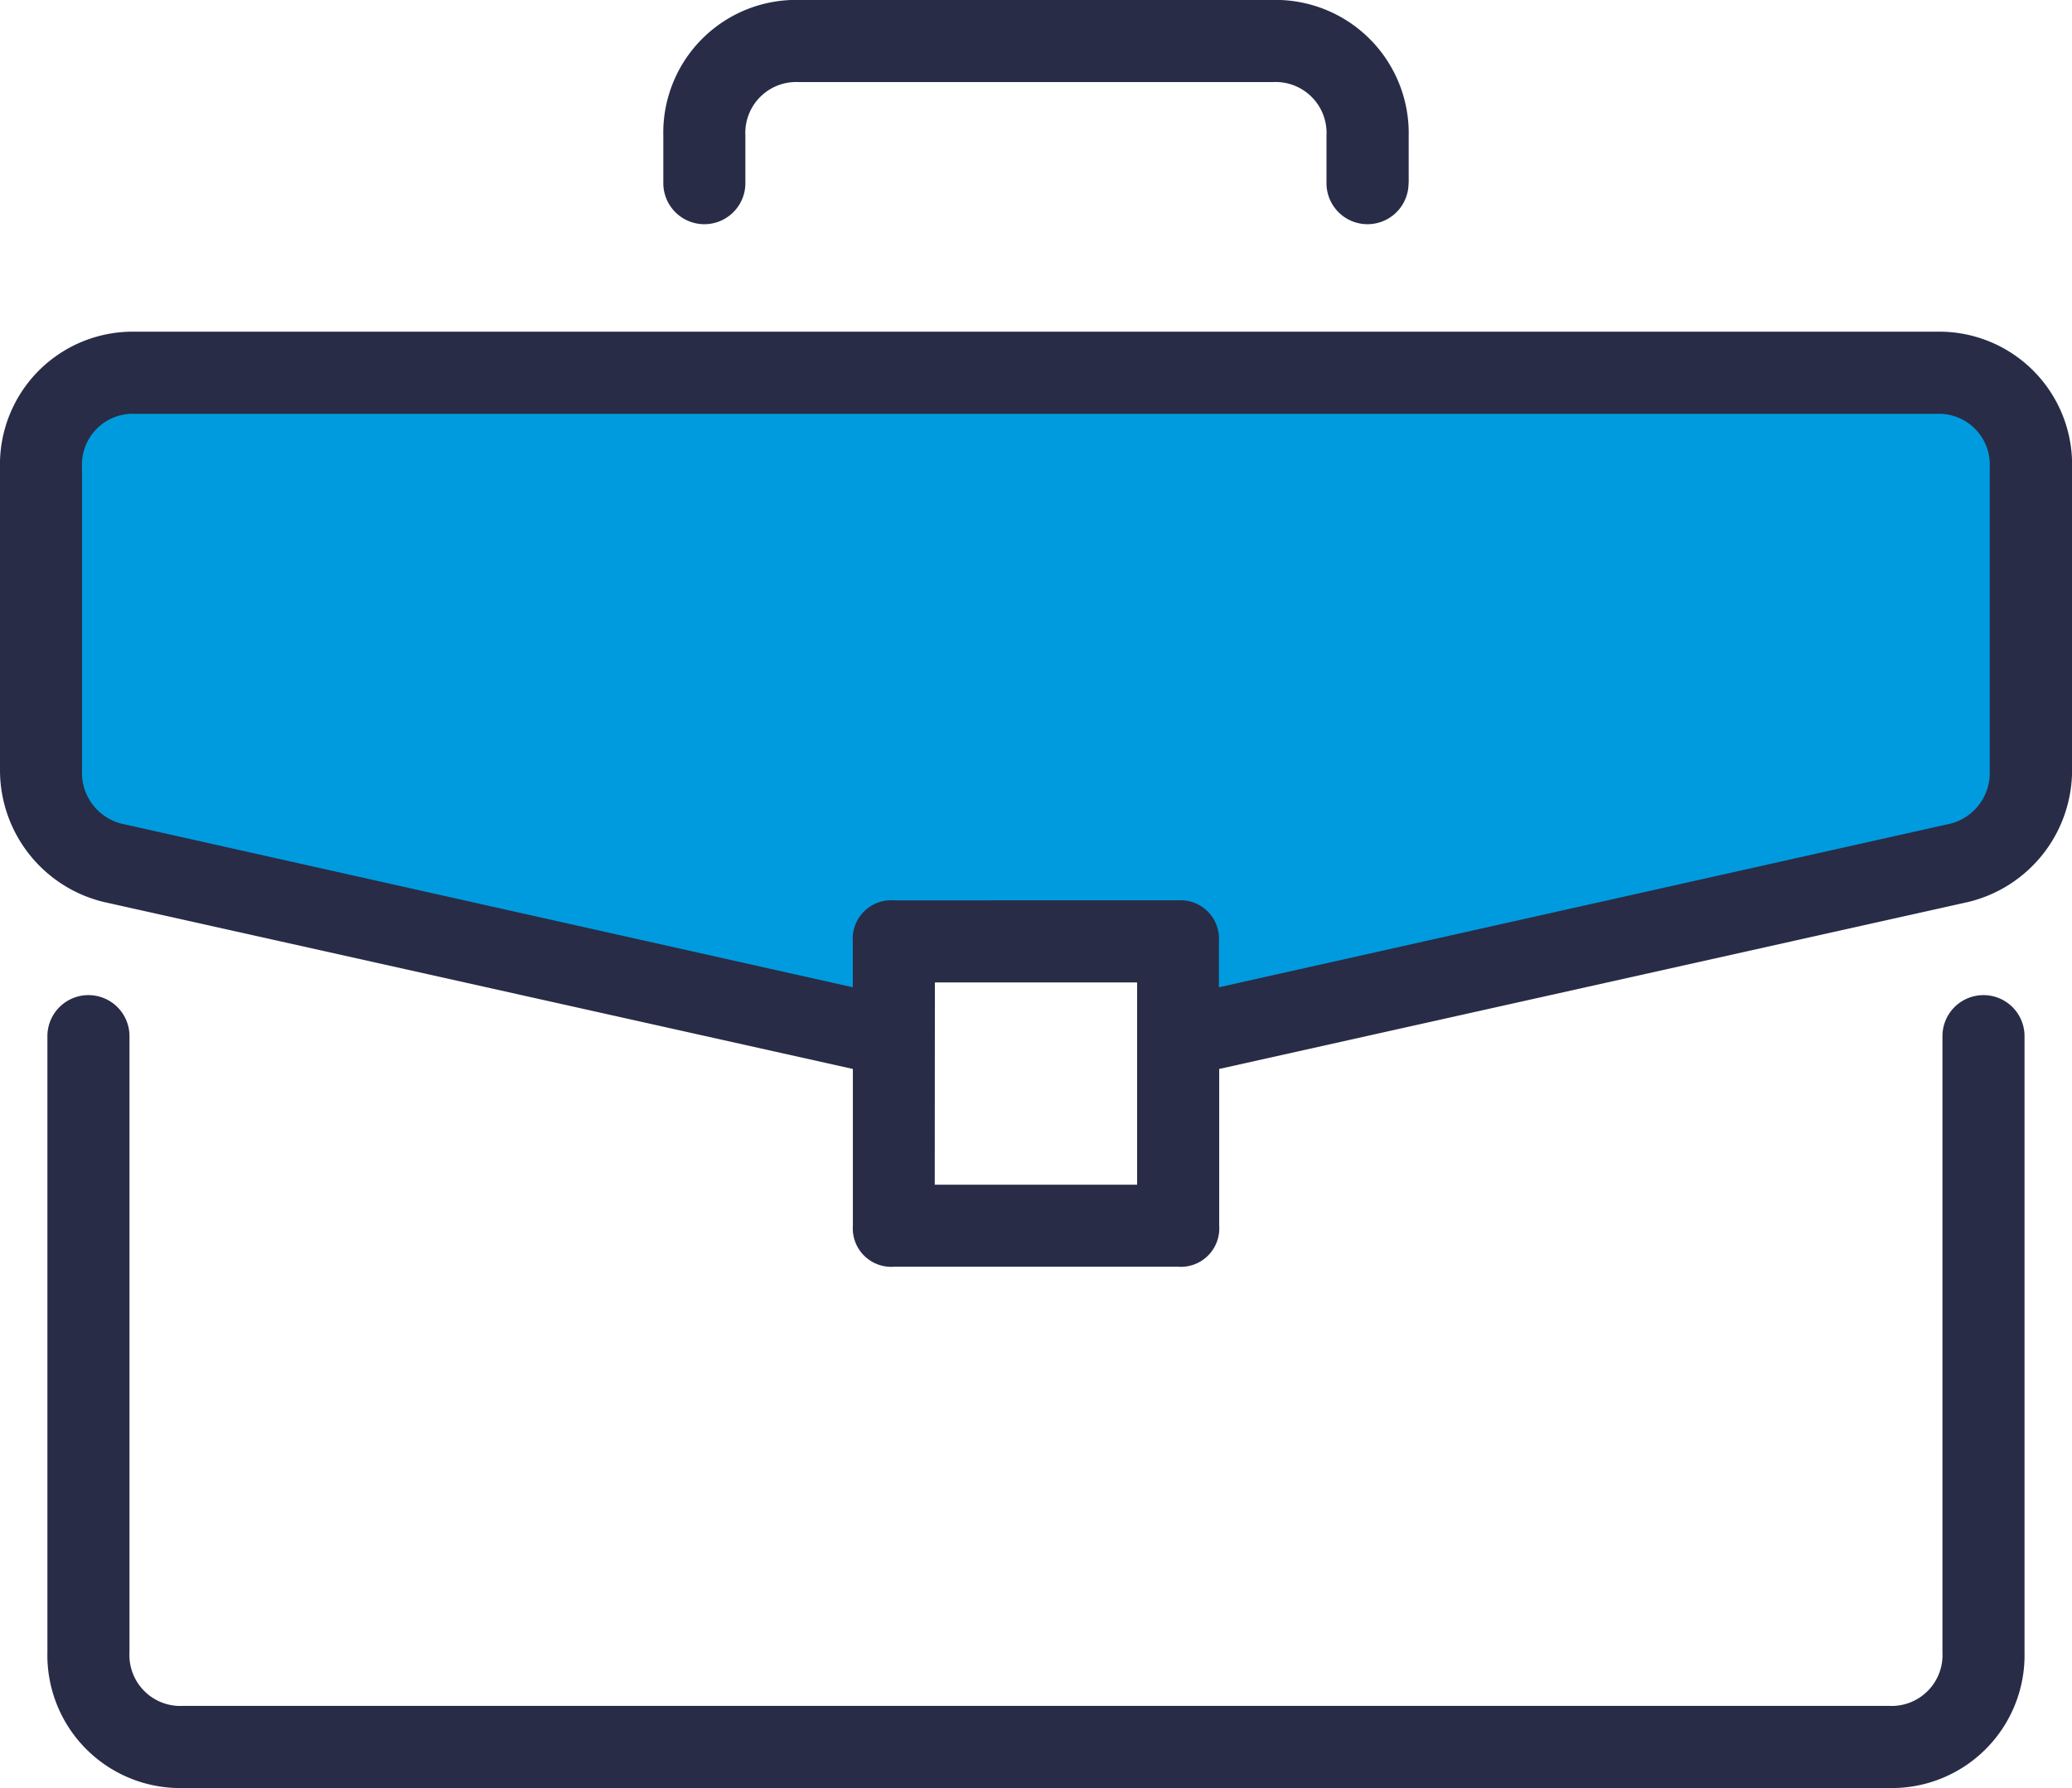 <svg xmlns="http://www.w3.org/2000/svg" width="30.9" height="26.661" viewBox="0 0 30.9 26.661">
    <defs>
        <style>
            .cls-1{fill:#009bde}.cls-2{fill:#282c47}
        </style>
    </defs>
    <g id="salaried-selected" transform="translate(-231.59 -336)">
        <path id="Path_454" d="M8901.175 3509.762v5.578l12.261 3.232.728-1.457h4.123v1.818l12.241-3.253v-6.6l-28.48-.233z" class="cls-1" data-name="Path 454" transform="translate(-8669 -3167)"/>
        <path id="Path_452" d="M95.692 141.99a1.981 1.981 0 0 1-2.025-2.025v-9.186a.612.612 0 0 1 1.224 0v9.186a.759.759 0 0 0 .8.8h25.437a.759.759 0 0 0 .8-.8v-9.186a.612.612 0 0 1 1.224 0v9.186a1.981 1.981 0 0 1-2.025 2.025zm14.838-7.773a.573.573 0 0 0 .612-.612v-2.337l11.167-2.489a2.022 2.022 0 0 0 1.552-1.957V122.3a1.981 1.981 0 0 0-2.025-2.025H94.985a1.98 1.98 0 0 0-2.025 2.025v4.522a2.022 2.022 0 0 0 1.551 1.957l11.168 2.489v2.337a.573.573 0 0 0 .612.612zm-3.628-4.239h3.016v3.016H106.9zm-.612-1.224a.573.573 0 0 0-.612.612v.684l-10.854-2.428a.782.782 0 0 1-.641-.8V122.3a.759.759 0 0 1 .8-.8h26.85a.759.759 0 0 1 .8.8v4.522a.781.781 0 0 1-.639.8l-10.856 2.428v-.684a.573.573 0 0 0-.612-.612zm7.678-10.694v-.707a1.987 1.987 0 0 0-2.025-2.025h-7.066a1.981 1.981 0 0 0-2.025 2.025v.707a.612.612 0 1 0 1.224 0v-.707a.759.759 0 0 1 .8-.8h7.066a.759.759 0 0 1 .8.8v.707a.612.612 0 1 0 1.224 0z" class="cls-2" data-name="Path 452" transform="translate(138.63 220.671)"/>
    </g>
</svg>
